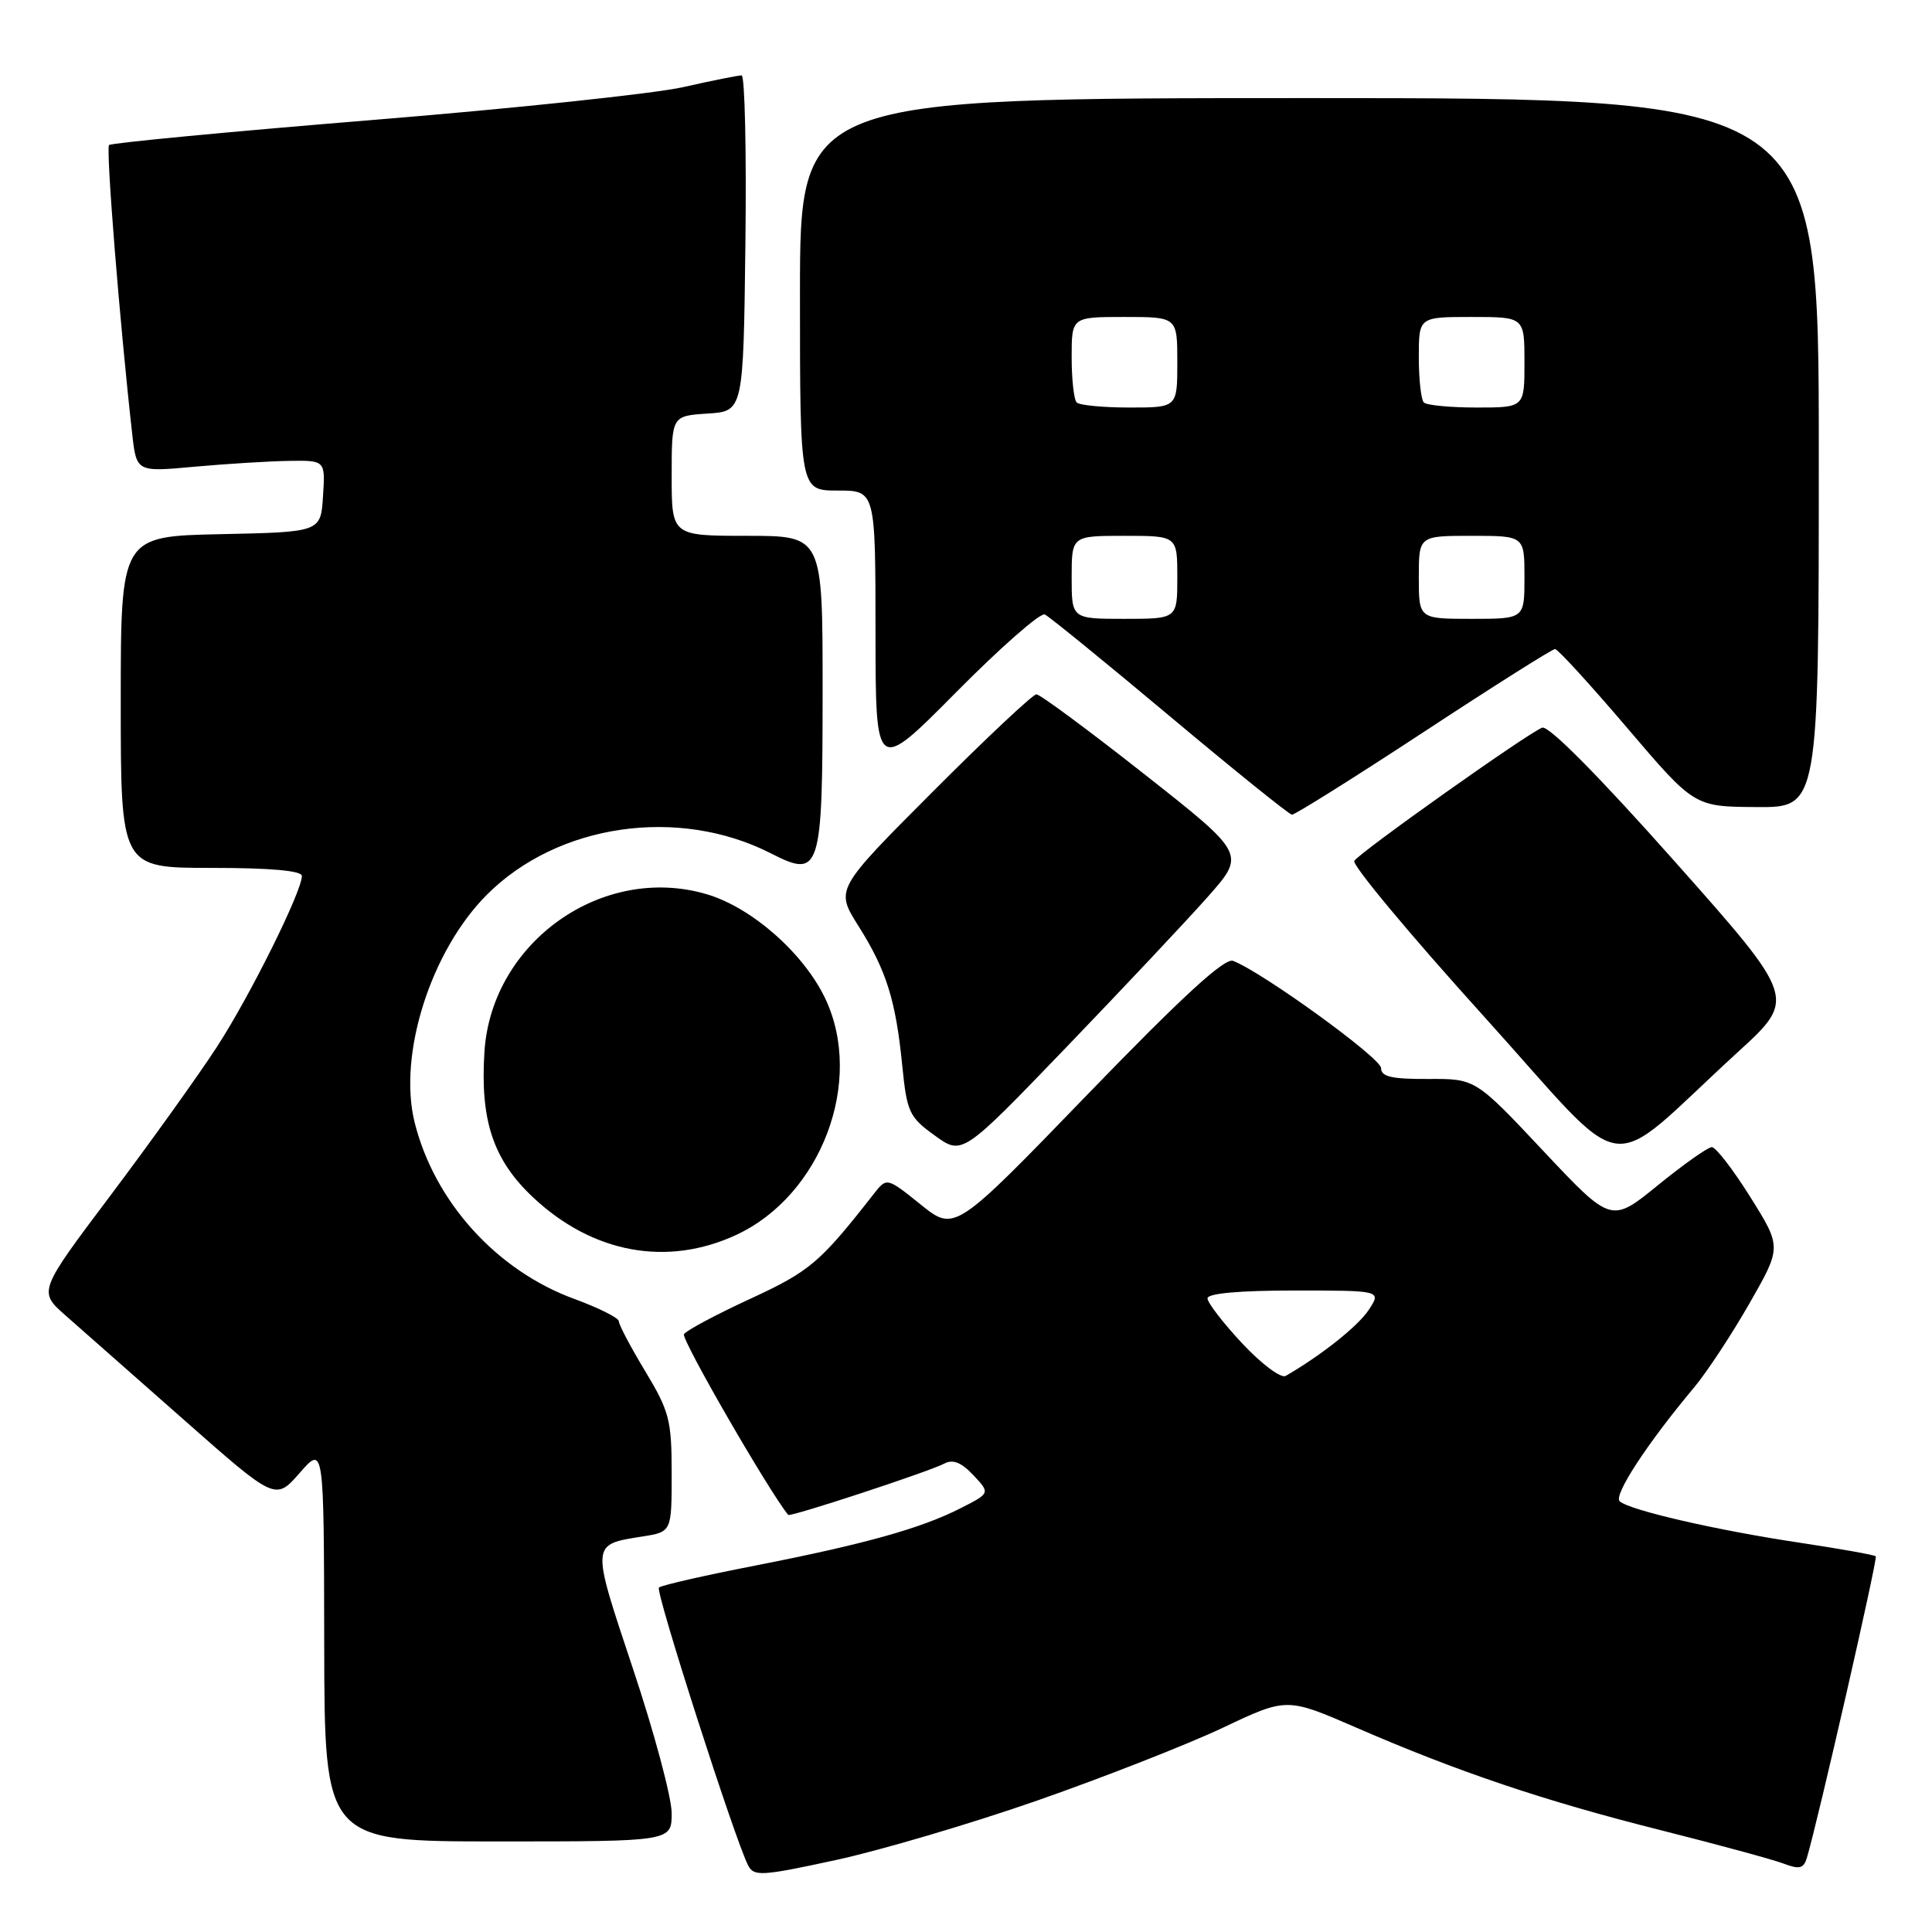<?xml version="1.0" encoding="UTF-8" standalone="no"?>
<!DOCTYPE svg PUBLIC "-//W3C//DTD SVG 1.1//EN" "http://www.w3.org/Graphics/SVG/1.1/DTD/svg11.dtd" >
<svg xmlns="http://www.w3.org/2000/svg" xmlns:xlink="http://www.w3.org/1999/xlink" version="1.1" viewBox="0 0 256 256">
 <g >
 <path fill="currentColor"
d=" M 137.50 238.56 C 146.30 235.48 157.32 231.16 162.00 228.95 C 170.50 224.92 170.50 224.92 179.67 228.90 C 193.17 234.77 204.62 238.63 220.06 242.51 C 227.62 244.42 234.96 246.41 236.35 246.94 C 238.41 247.73 238.99 247.59 239.41 246.21 C 240.85 241.44 248.83 206.50 248.55 206.22 C 248.37 206.03 243.84 205.23 238.49 204.42 C 227.46 202.77 215.93 200.11 214.62 198.93 C 213.76 198.15 218.24 191.29 224.48 183.84 C 226.17 181.82 229.47 176.81 231.81 172.71 C 236.08 165.25 236.08 165.25 231.93 158.62 C 229.65 154.98 227.35 152.00 226.83 152.00 C 226.31 152.00 223.10 154.27 219.69 157.04 C 213.50 162.08 213.50 162.08 204.50 152.51 C 195.50 142.93 195.50 142.93 189.25 142.97 C 184.39 142.99 183.00 142.67 183.00 141.53 C 183.00 140.20 167.27 128.81 163.39 127.32 C 162.27 126.89 156.69 132.01 144.15 144.97 C 126.50 163.23 126.50 163.23 122.00 159.61 C 117.50 155.99 117.50 155.99 115.74 158.25 C 108.64 167.32 107.33 168.44 99.41 172.10 C 94.88 174.19 90.93 176.30 90.63 176.79 C 90.23 177.43 101.87 197.59 104.44 200.73 C 104.70 201.05 123.13 194.99 125.11 193.94 C 126.26 193.32 127.37 193.77 128.97 195.46 C 131.21 197.85 131.21 197.85 127.32 199.83 C 122.05 202.52 114.60 204.60 100.06 207.45 C 93.33 208.76 87.59 210.07 87.31 210.36 C 86.81 210.85 97.37 243.75 99.12 247.15 C 99.89 248.66 100.85 248.61 110.73 246.47 C 116.65 245.19 128.70 241.63 137.50 238.56 Z  M 89.00 240.25 C 89.00 238.19 86.70 229.59 83.88 221.14 C 78.29 204.35 78.26 204.69 85.14 203.59 C 89.00 202.98 89.00 202.98 89.00 195.24 C 89.00 188.17 88.69 187.00 85.50 181.70 C 83.57 178.51 82.00 175.53 82.00 175.08 C 82.00 174.64 79.36 173.31 76.14 172.13 C 65.82 168.37 57.57 159.26 54.94 148.72 C 52.71 139.76 57.08 125.99 64.53 118.54 C 73.91 109.15 89.91 106.83 102.16 113.08 C 108.72 116.43 109.00 115.54 109.00 91.31 C 109.00 71.00 109.00 71.00 99.00 71.00 C 89.00 71.00 89.00 71.00 89.00 63.05 C 89.00 55.11 89.00 55.11 93.75 54.80 C 98.50 54.50 98.50 54.50 98.77 32.25 C 98.92 20.01 98.69 9.99 98.27 9.99 C 97.85 9.98 94.35 10.68 90.50 11.55 C 86.65 12.41 68.08 14.38 49.23 15.91 C 30.38 17.45 14.73 18.94 14.45 19.22 C 14.01 19.66 15.87 42.85 17.52 57.52 C 18.09 62.55 18.09 62.55 25.79 61.84 C 30.03 61.46 35.66 61.11 38.30 61.07 C 43.11 61.00 43.11 61.00 42.80 65.75 C 42.50 70.50 42.50 70.50 29.25 70.78 C 16.00 71.06 16.00 71.06 16.00 93.03 C 16.00 115.00 16.00 115.00 28.00 115.00 C 35.83 115.00 40.00 115.37 40.00 116.07 C 40.00 118.13 33.16 131.90 28.78 138.66 C 26.34 142.42 20.01 151.26 14.71 158.31 C 5.07 171.12 5.07 171.12 8.69 174.31 C 10.68 176.06 17.76 182.30 24.41 188.17 C 36.50 198.84 36.50 198.84 39.71 195.17 C 42.92 191.50 42.92 191.50 42.96 217.75 C 43.00 244.00 43.00 244.00 66.00 244.00 C 89.00 244.00 89.00 244.00 89.00 240.25 Z  M 97.58 163.62 C 108.84 158.37 114.53 143.26 109.36 132.33 C 106.52 126.34 99.64 120.27 93.68 118.50 C 79.85 114.39 65.12 124.83 64.19 139.38 C 63.61 148.50 65.36 153.72 70.67 158.69 C 78.56 166.08 88.42 167.88 97.58 163.62 Z  M 230.28 139.40 C 238.04 132.31 238.04 132.31 221.87 114.10 C 211.83 102.80 205.19 96.10 204.35 96.42 C 202.39 97.17 180.16 112.94 179.45 114.07 C 179.13 114.60 186.81 123.82 196.52 134.56 C 216.51 156.67 212.10 156.04 230.28 139.40 Z  M 160.04 118.83 C 165.06 113.16 165.06 113.16 151.63 102.58 C 144.24 96.76 137.81 92.00 137.33 92.00 C 136.86 92.00 130.67 97.81 123.58 104.92 C 110.69 117.84 110.69 117.84 113.73 122.67 C 117.45 128.57 118.69 132.51 119.55 141.17 C 120.17 147.37 120.47 148.02 123.86 150.46 C 127.50 153.10 127.50 153.10 141.26 138.80 C 148.83 130.93 157.28 121.95 160.04 118.83 Z  M 188.64 97.00 C 197.85 90.95 205.69 86.00 206.05 86.00 C 206.41 86.00 210.71 90.70 215.60 96.44 C 224.50 106.89 224.50 106.89 232.75 106.94 C 241.00 107.00 241.00 107.00 241.00 60.00 C 241.00 13.00 241.00 13.00 173.50 13.00 C 106.00 13.00 106.00 13.00 106.00 39.00 C 106.00 65.00 106.00 65.00 111.00 65.00 C 116.00 65.00 116.00 65.00 116.01 83.75 C 116.02 102.50 116.02 102.50 126.70 91.72 C 132.58 85.78 137.86 81.15 138.44 81.42 C 139.02 81.69 146.47 87.75 155.00 94.90 C 163.53 102.05 170.81 107.92 171.19 107.95 C 171.56 107.98 179.42 103.05 188.64 97.00 Z  M 164.62 178.03 C 162.08 175.31 160.00 172.62 160.00 172.04 C 160.00 171.38 164.19 171.00 171.52 171.00 C 183.05 171.00 183.05 171.00 181.37 173.56 C 179.97 175.70 175.11 179.57 170.37 182.31 C 169.75 182.68 167.19 180.77 164.62 178.03 Z  M 142.00 76.50 C 142.00 71.00 142.00 71.00 149.00 71.00 C 156.00 71.00 156.00 71.00 156.00 76.50 C 156.00 82.00 156.00 82.00 149.00 82.00 C 142.00 82.00 142.00 82.00 142.00 76.50 Z  M 188.00 76.50 C 188.00 71.00 188.00 71.00 195.00 71.00 C 202.00 71.00 202.00 71.00 202.00 76.50 C 202.00 82.00 202.00 82.00 195.00 82.00 C 188.00 82.00 188.00 82.00 188.00 76.50 Z  M 142.67 53.33 C 142.30 52.97 142.00 50.27 142.00 47.33 C 142.00 42.00 142.00 42.00 149.00 42.00 C 156.00 42.00 156.00 42.00 156.00 48.00 C 156.00 54.00 156.00 54.00 149.67 54.00 C 146.18 54.00 143.03 53.70 142.67 53.33 Z  M 188.67 53.33 C 188.30 52.97 188.00 50.27 188.00 47.33 C 188.00 42.00 188.00 42.00 195.00 42.00 C 202.00 42.00 202.00 42.00 202.00 48.00 C 202.00 54.00 202.00 54.00 195.67 54.00 C 192.18 54.00 189.03 53.70 188.67 53.33 Z "/>
</g>
</svg>